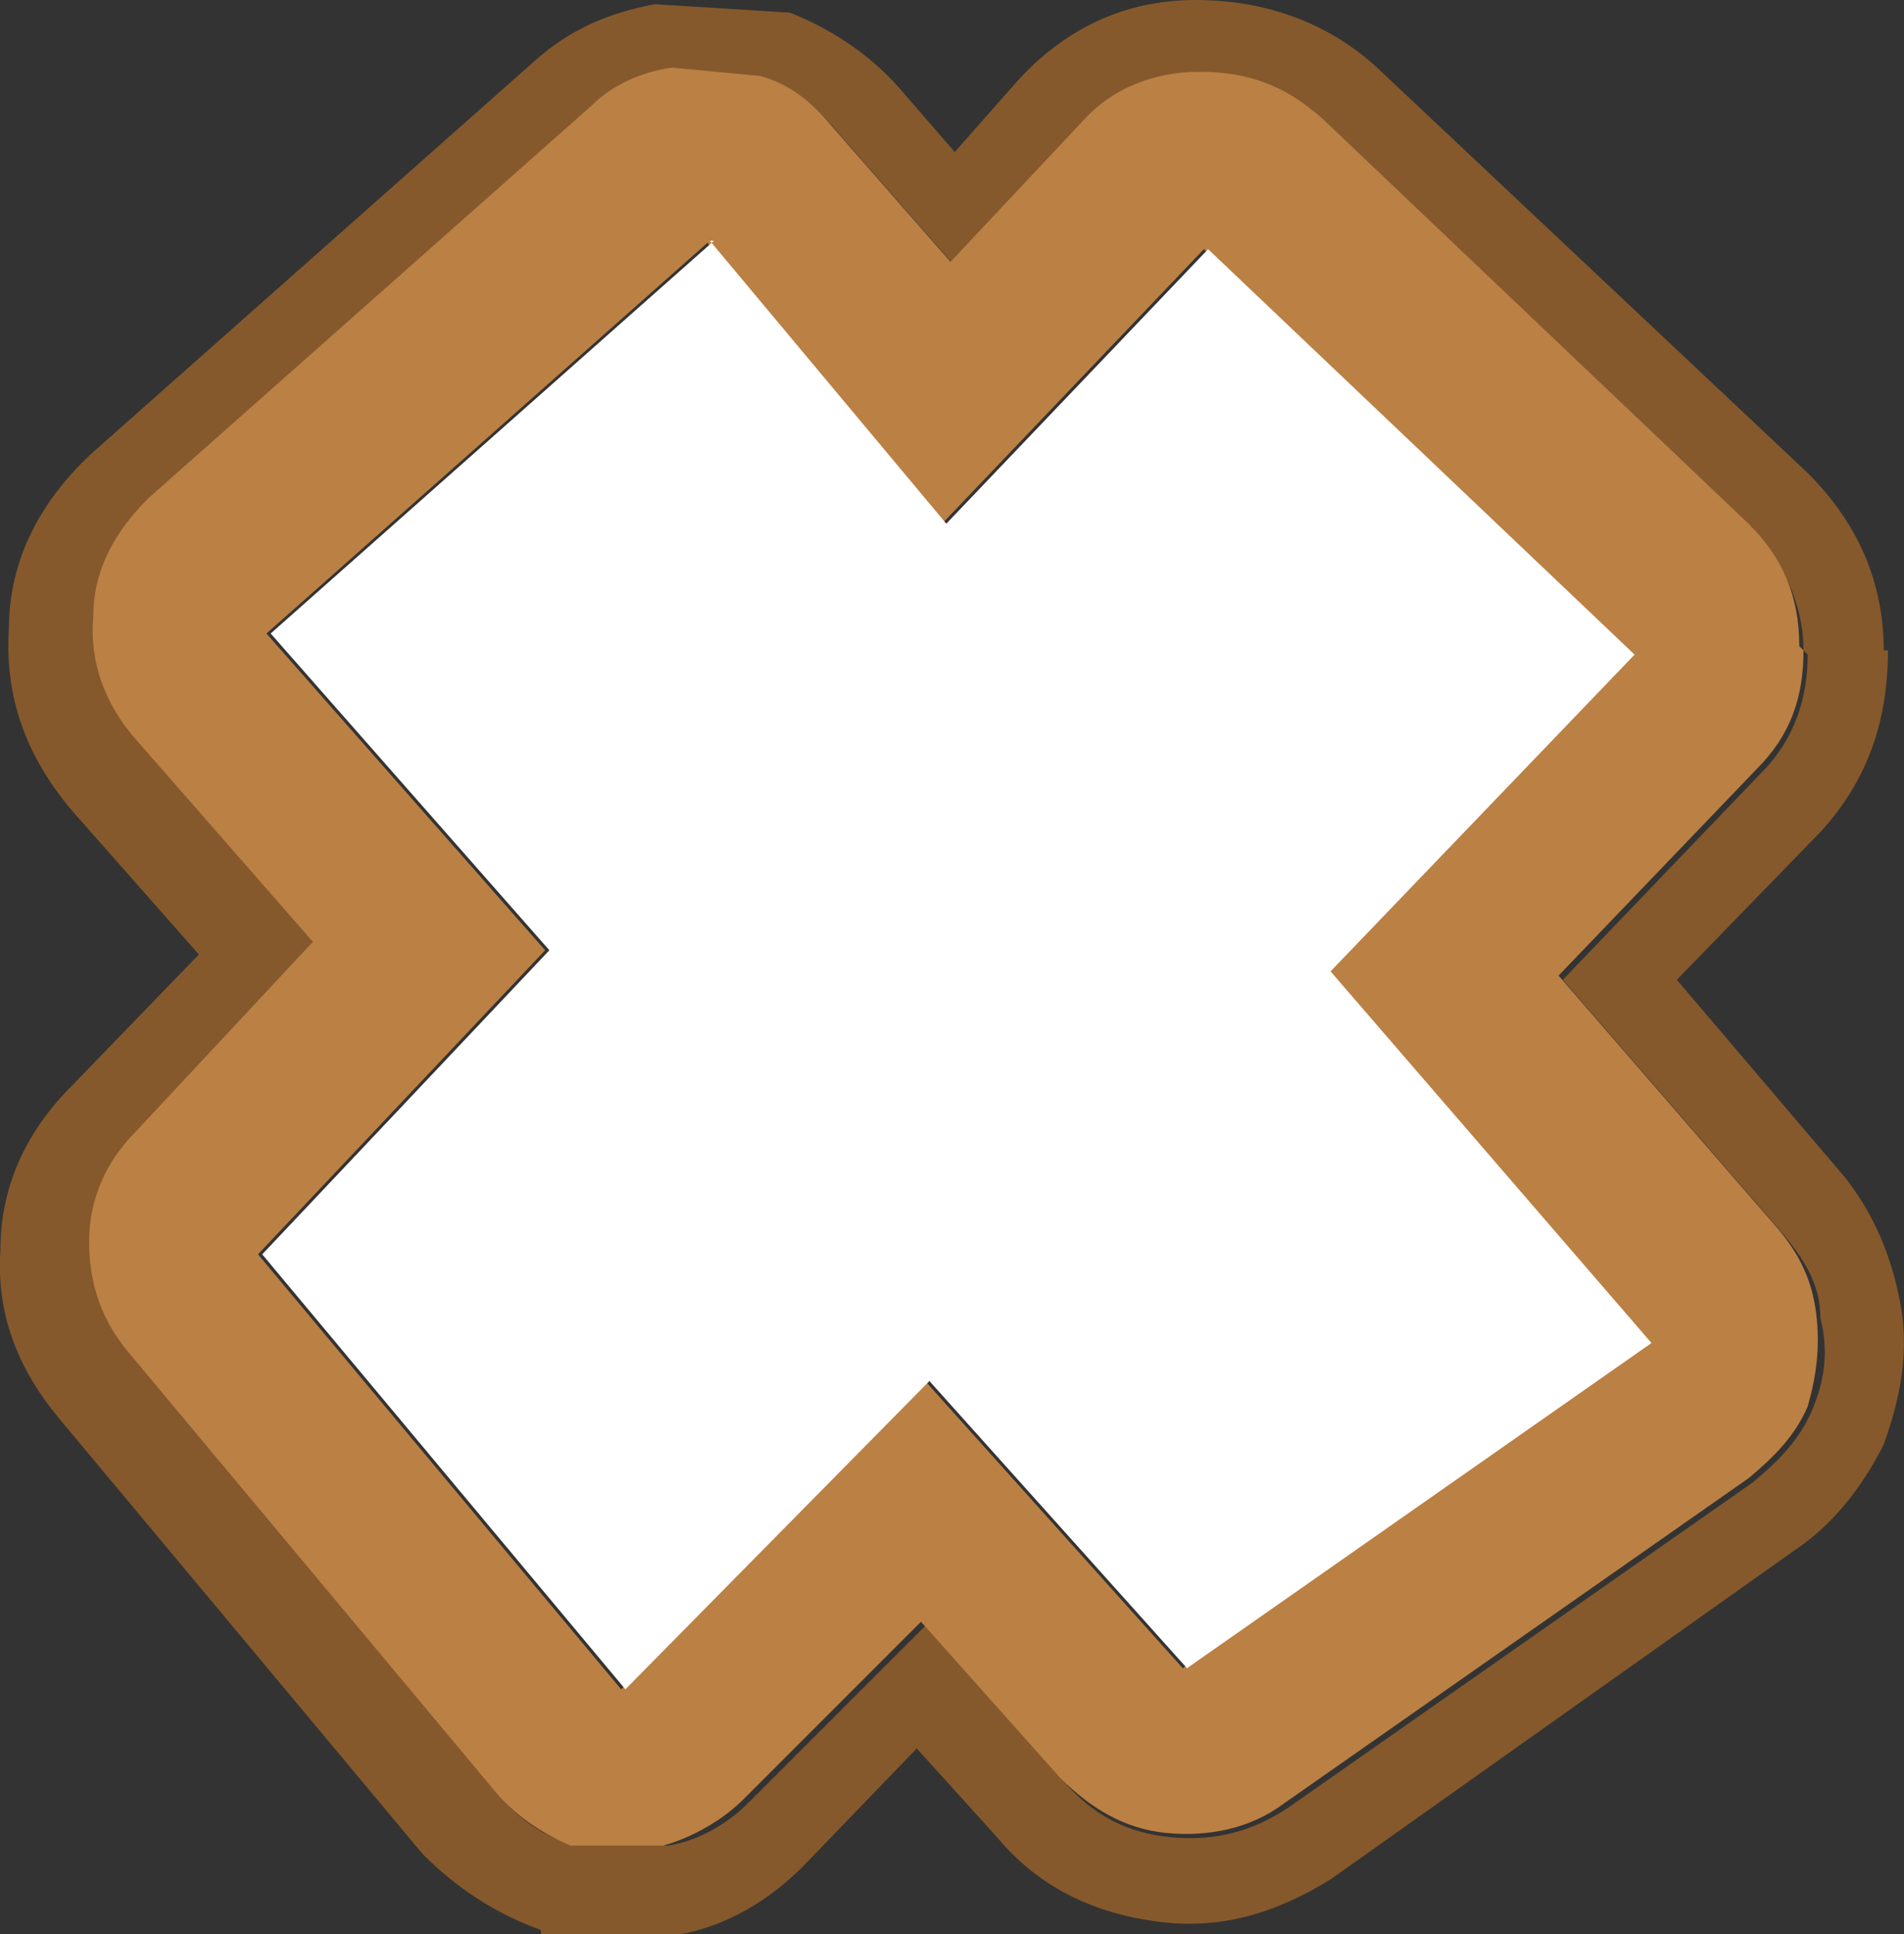 <?xml version="1.0" encoding="UTF-8"?><svg id="Calque_2" xmlns="http://www.w3.org/2000/svg" viewBox="0 0 45.09 45.8"><rect x="0" y="0" width="45.09" height="45.8" fill="#333333" stroke="none"/><g id="Calque_1-2"><path d="M44.71,15.4c0,1.7-.5,3.1-1.6,4.3h0l-3.4,3.5,4,4.7h0c.7.9,1.1,1.9,1.3,3s0,2.2-.4,3.3c-.5,1-1.2,1.9-2.1,2.5h0l-11,7.8c-1.3.8-2.6,1.2-4.1,1s-2.8-.8-3.8-2l-1.9-2.1-2.7,2.8c-.8.8-1.8,1.4-2.9,1.6h-3.3v-.1c-1.1-.4-2-1-2.8-1.8h0L1.41,33.6C.41,32.4-.09,31.1.01,29.6c0-1.5.6-2.8,1.7-3.9l3-3.1-3-3.4c-1.1-1.3-1.6-2.7-1.5-4.3,0-1.7.8-3.1,2-4.2L12.71,1.4c.8-.7,1.7-1.1,2.8-1.3l3.2.2c1,.4,1.9,1,2.6,1.8l1.3,1.5,1.5-1.7c1.1-1.2,2.5-1.9,4.2-1.9,1.6,0,3.1.5,4.3,1.6l10.2,9.6c1.2,1.2,1.8,2.6,1.8,4.2M42.71,15.4c0-1.1-.5-2.1-1.2-2.9L31.41,2.9c-.8-.8-1.8-1.1-2.9-1.1s-2.1.5-2.8,1.2l-3.1,3.3-2.8-3.2c-.5-.6-1-1-1.7-1.2l-2.1-.2c-.7.1-1.4.4-1.9.9L3.61,11.9c-.8.7-1.3,1.7-1.3,2.8s.3,2.1,1,2.9l4.2,4.8-4.2,4.5c-.7.7-1.1,1.6-1.1,2.6s.3,1.9,1,2.7l8.6,10.3c.5.6,1.1,1,1.8,1.2h2.2c.7-.1,1.4-.5,1.9-1l4.2-4.2,3.3,3.7c.7.8,1.5,1.2,2.5,1.3s1.9-.1,2.8-.7l11-7.7c.6-.5,1.1-1,1.4-1.7.3-.7.4-1.4.2-2.2,0-.8-.4-1.4-.9-2l-5.2-6,4.7-4.9c.8-.8,1.1-1.8,1.1-2.8" fill="#85592c"/><path d="M42.71,15.4c0,1.1-.3,2-1.1,2.8l-4.7,4.9,5.2,6c.5.6.8,1.2.9,2,.1.8,0,1.5-.2,2.2-.3.7-.8,1.2-1.4,1.7l-11,7.7c-.8.6-1.8.8-2.8.7s-1.8-.6-2.5-1.3l-3.3-3.7-4.2,4.2c-.5.5-1.2.9-1.9,1.1h-2.2c-.7-.3-1.3-.7-1.8-1.3l-8.6-10.3c-.7-.8-1-1.7-1-2.7s.4-1.9,1.1-2.6l4.2-4.5-4.2-4.8c-.7-.8-1.1-1.8-1-2.9,0-1.1.5-2,1.3-2.8L14.01,2.5c.5-.5,1.2-.8,1.9-.9l2.1.2c.7.2,1.2.6,1.7,1.2l2.8,3.2,3.1-3.3c.7-.8,1.7-1.2,2.8-1.2s2,.3,2.9,1.1l10.1,9.6c.8.8,1.2,1.7,1.2,2.9M16.81,5.7L6.31,15l6.6,7.5-6.8,7.2,8.6,10.3,7.2-7.3,6.1,6.8,11-7.7-7.6-8.8,7.2-7.5-10.1-9.6-6.2,6.5-5.6-6.7" fill="#bb8044"/><path d="M16.81,5.7l5.6,6.7,6.2-6.5,10.1,9.6-7.2,7.5,7.6,8.8-11,7.7-6.1-6.8-7.2,7.3-8.6-10.3,6.8-7.2-6.6-7.5,10.5-9.3" fill="#fff"/></g></svg>
